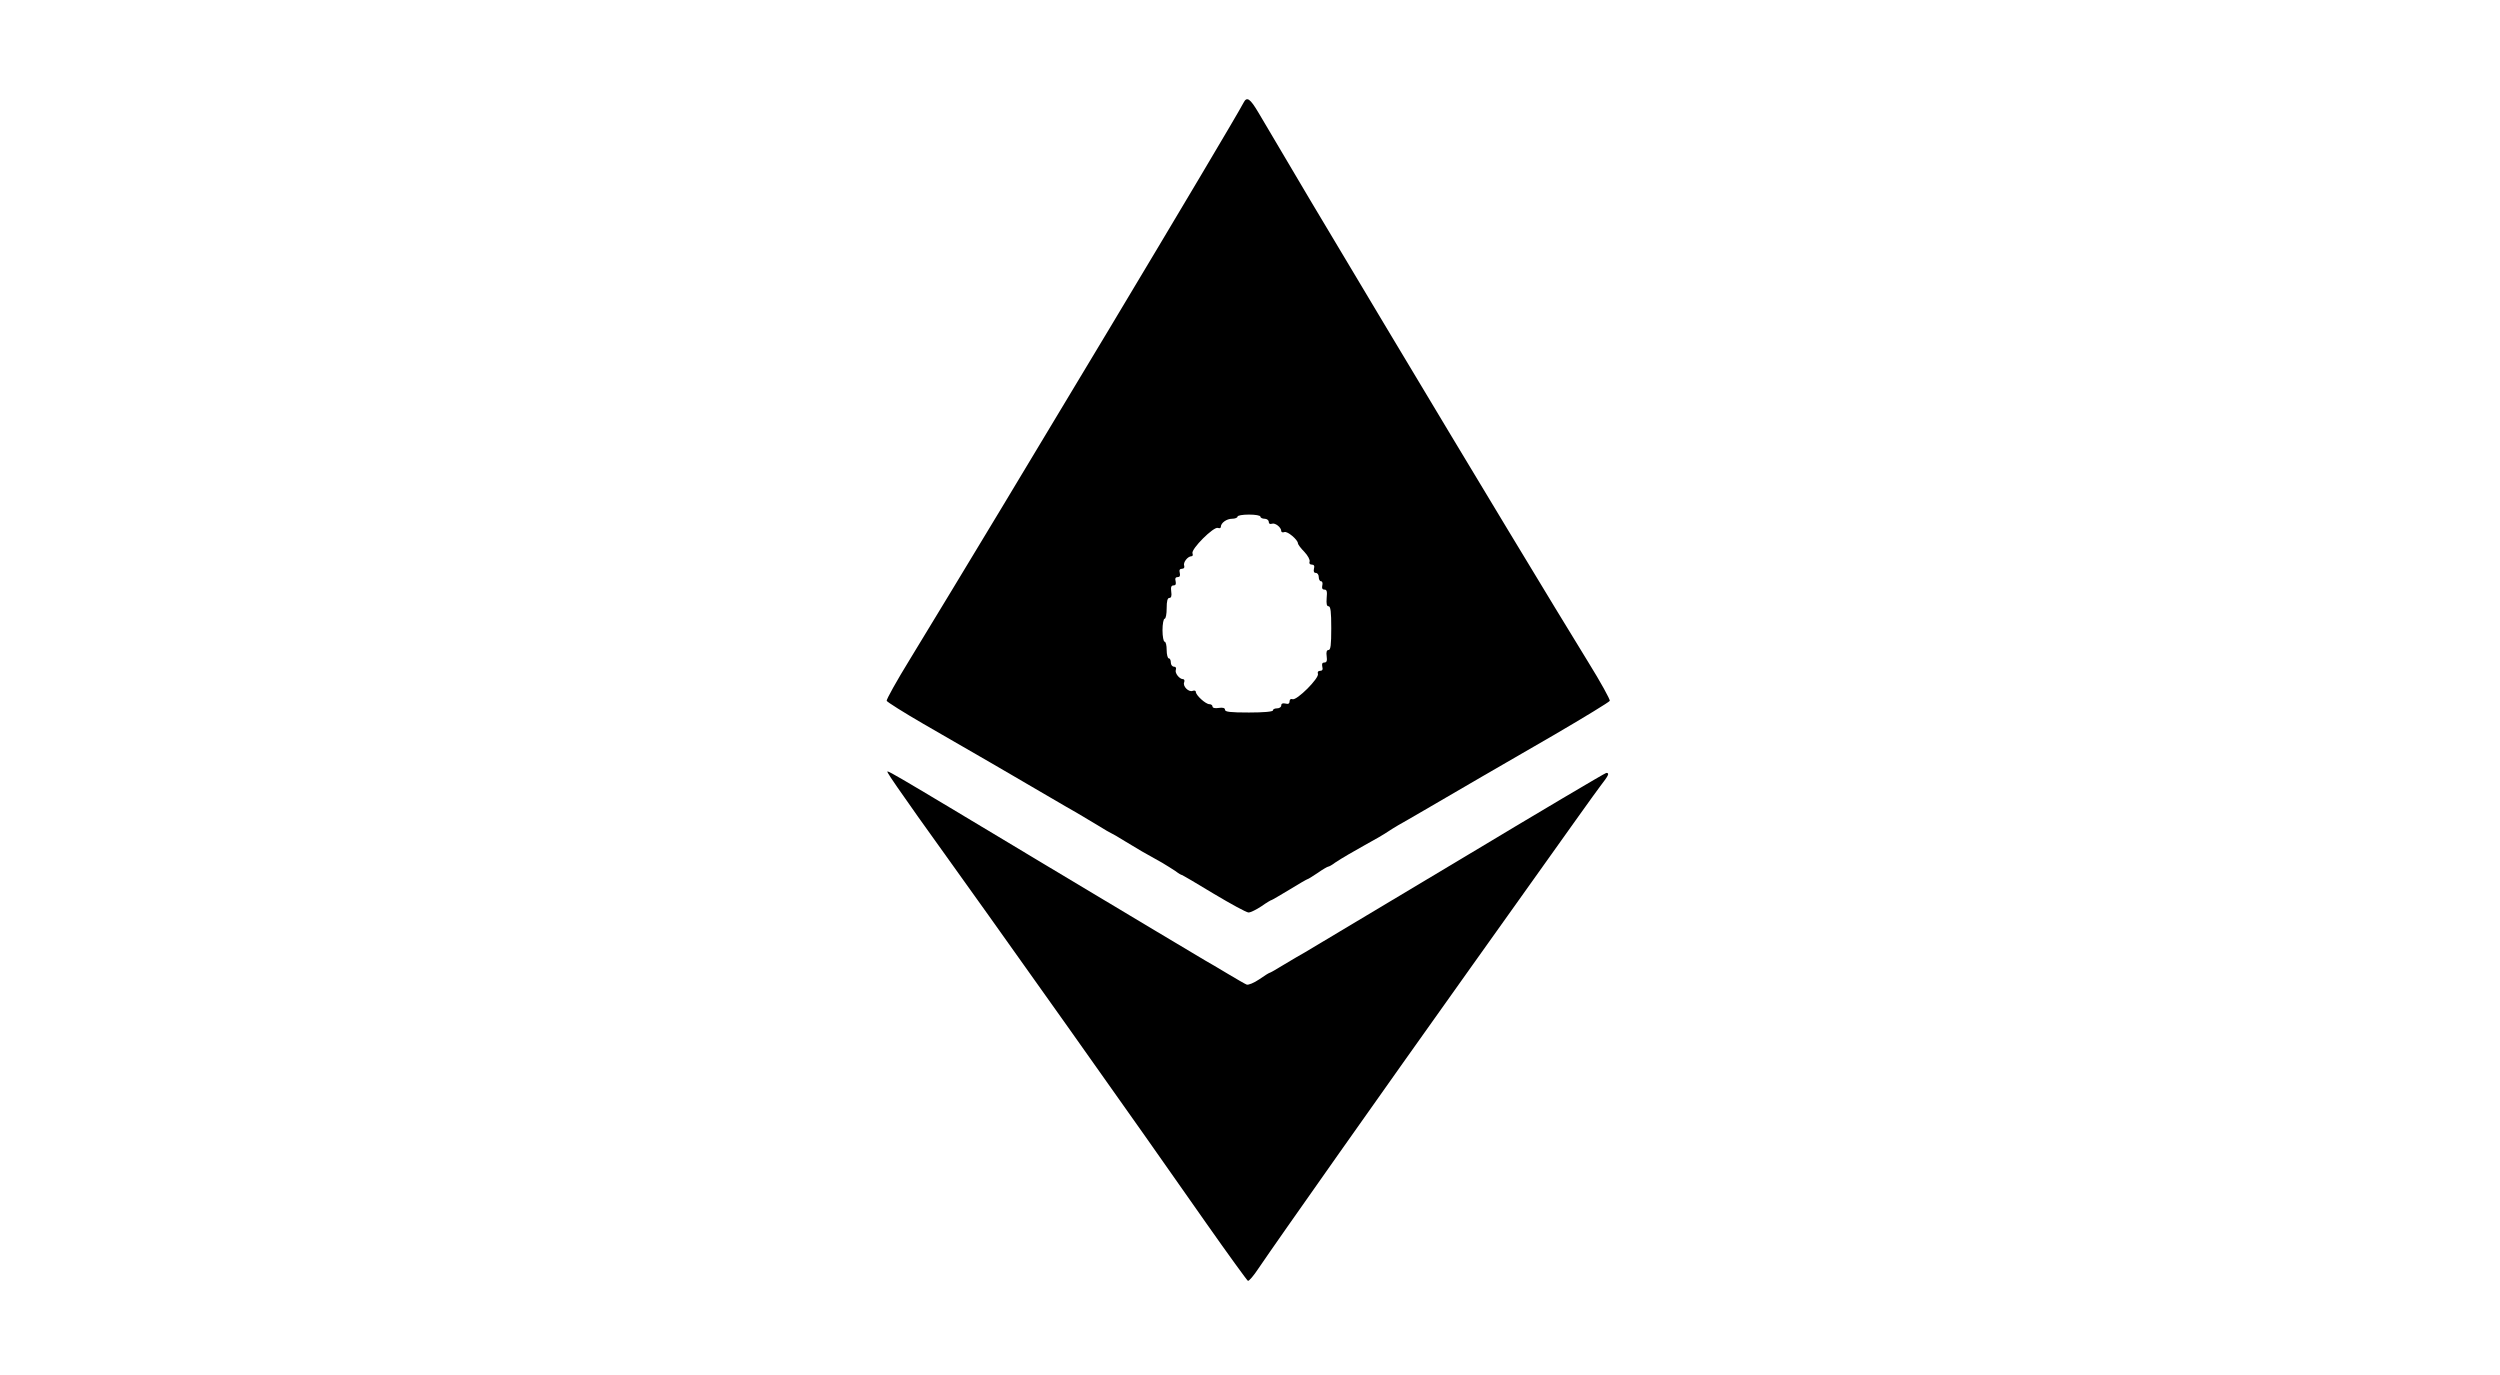 <?xml version="1.0" standalone="no"?>
<!DOCTYPE svg PUBLIC "-//W3C//DTD SVG 20010904//EN"
 "http://www.w3.org/TR/2001/REC-SVG-20010904/DTD/svg10.dtd">
<svg version="1.0" xmlns="http://www.w3.org/2000/svg"
 width="1200pt" height="660pt" viewBox="0 0 1200 660"
 preserveAspectRatio="xMidYMid meet">
<g transform="translate(0,660) scale(0.1,-0.1)"
fill="#000000" stroke="none">
<path d="M5969 6107 c-57 -109 -1132 -1902 -1601 -2671 -64 -104 -114 -194
-112 -200 3 -6 82 -56 177 -111 94 -54 237 -137 317 -183 80 -47 159 -92 175
-102 17 -10 71 -41 120 -70 50 -29 104 -61 121 -70 17 -10 62 -37 99 -59 37
-23 68 -41 70 -41 2 0 33 -18 70 -41 64 -39 81 -49 173 -100 20 -12 49 -30 64
-40 14 -11 28 -19 31 -19 2 0 71 -40 153 -90 82 -49 157 -90 167 -90 10 0 38
14 62 30 24 17 46 30 49 30 2 0 41 23 86 50 45 28 84 50 86 50 3 0 25 14 49
30 24 17 47 30 50 30 4 0 19 8 33 19 15 10 44 28 65 40 20 11 53 30 72 41 19
11 52 29 73 41 20 12 42 25 47 29 6 4 26 17 45 28 19 11 76 43 125 72 162 95
366 213 629 365 142 83 260 155 263 161 2 6 -44 90 -103 185 -157 255 -545
897 -974 1614 -329 549 -427 715 -608 1022 -42 71 -57 81 -73 50z m81 -1987
c0 -5 9 -10 20 -10 11 0 20 -7 20 -15 0 -9 6 -12 15 -9 15 6 45 -17 45 -35 0
-6 7 -8 15 -5 14 6 65 -37 65 -54 0 -5 14 -24 31 -41 17 -18 28 -39 25 -47 -3
-8 1 -14 10 -14 11 0 15 -6 11 -20 -3 -13 0 -20 9 -20 8 0 14 -9 14 -20 0 -11
5 -20 11 -20 6 0 9 -9 6 -20 -3 -13 0 -20 10 -20 12 0 14 -9 11 -40 -2 -28 0
-40 9 -40 10 0 13 -27 13 -105 0 -81 -3 -105 -13 -105 -9 0 -12 -10 -9 -30 3
-22 0 -30 -11 -30 -10 0 -13 -6 -10 -20 4 -14 0 -20 -11 -20 -9 0 -13 -6 -10
-14 8 -20 -102 -130 -122 -122 -8 3 -14 -1 -14 -10 0 -11 -6 -15 -20 -11 -13
3 -20 0 -20 -9 0 -8 -9 -14 -20 -14 -11 0 -20 -4 -20 -10 0 -6 -45 -10 -115
-10 -89 0 -115 3 -115 13 0 9 -10 12 -30 9 -18 -3 -30 0 -30 7 0 6 -7 11 -15
11 -18 0 -65 43 -65 59 0 6 -7 8 -15 5 -19 -8 -49 22 -41 41 3 8 1 15 -5 15
-18 0 -41 30 -35 45 3 9 0 15 -9 15 -8 0 -15 9 -15 20 0 11 -4 20 -10 20 -5 0
-10 18 -10 40 0 22 -4 40 -10 40 -5 0 -10 25 -10 55 0 30 5 55 10 55 6 0 10
23 10 50 0 35 4 50 13 50 9 0 12 10 9 30 -3 22 0 30 11 30 10 0 13 6 10 20 -4
14 0 20 10 20 10 0 13 6 10 20 -4 14 0 20 11 20 9 0 13 6 10 15 -6 15 17 45
35 45 6 0 8 6 5 14 -8 20 102 130 122 122 8 -3 14 -1 14 5 0 19 28 39 54 39
14 0 26 5 26 10 0 6 25 10 55 10 30 0 55 -4 55 -10z"/>
<path d="M4263 2888 c3 -8 68 -102 144 -209 400 -557 1061 -1489 1382 -1949
106 -151 197 -276 201 -278 5 -2 28 25 51 60 99 146 592 845 1018 1443 547
768 584 820 622 871 41 53 46 64 29 64 -5 0 -326 -190 -712 -422 -387 -231
-717 -429 -734 -439 -17 -9 -62 -36 -99 -58 -37 -23 -69 -41 -72 -41 -2 0 -25
-14 -49 -31 -25 -17 -52 -28 -60 -25 -8 3 -49 27 -91 52 -42 25 -90 54 -107
63 -17 10 -359 214 -759 454 -831 499 -772 464 -764 445z"/>
</g>
</svg>
